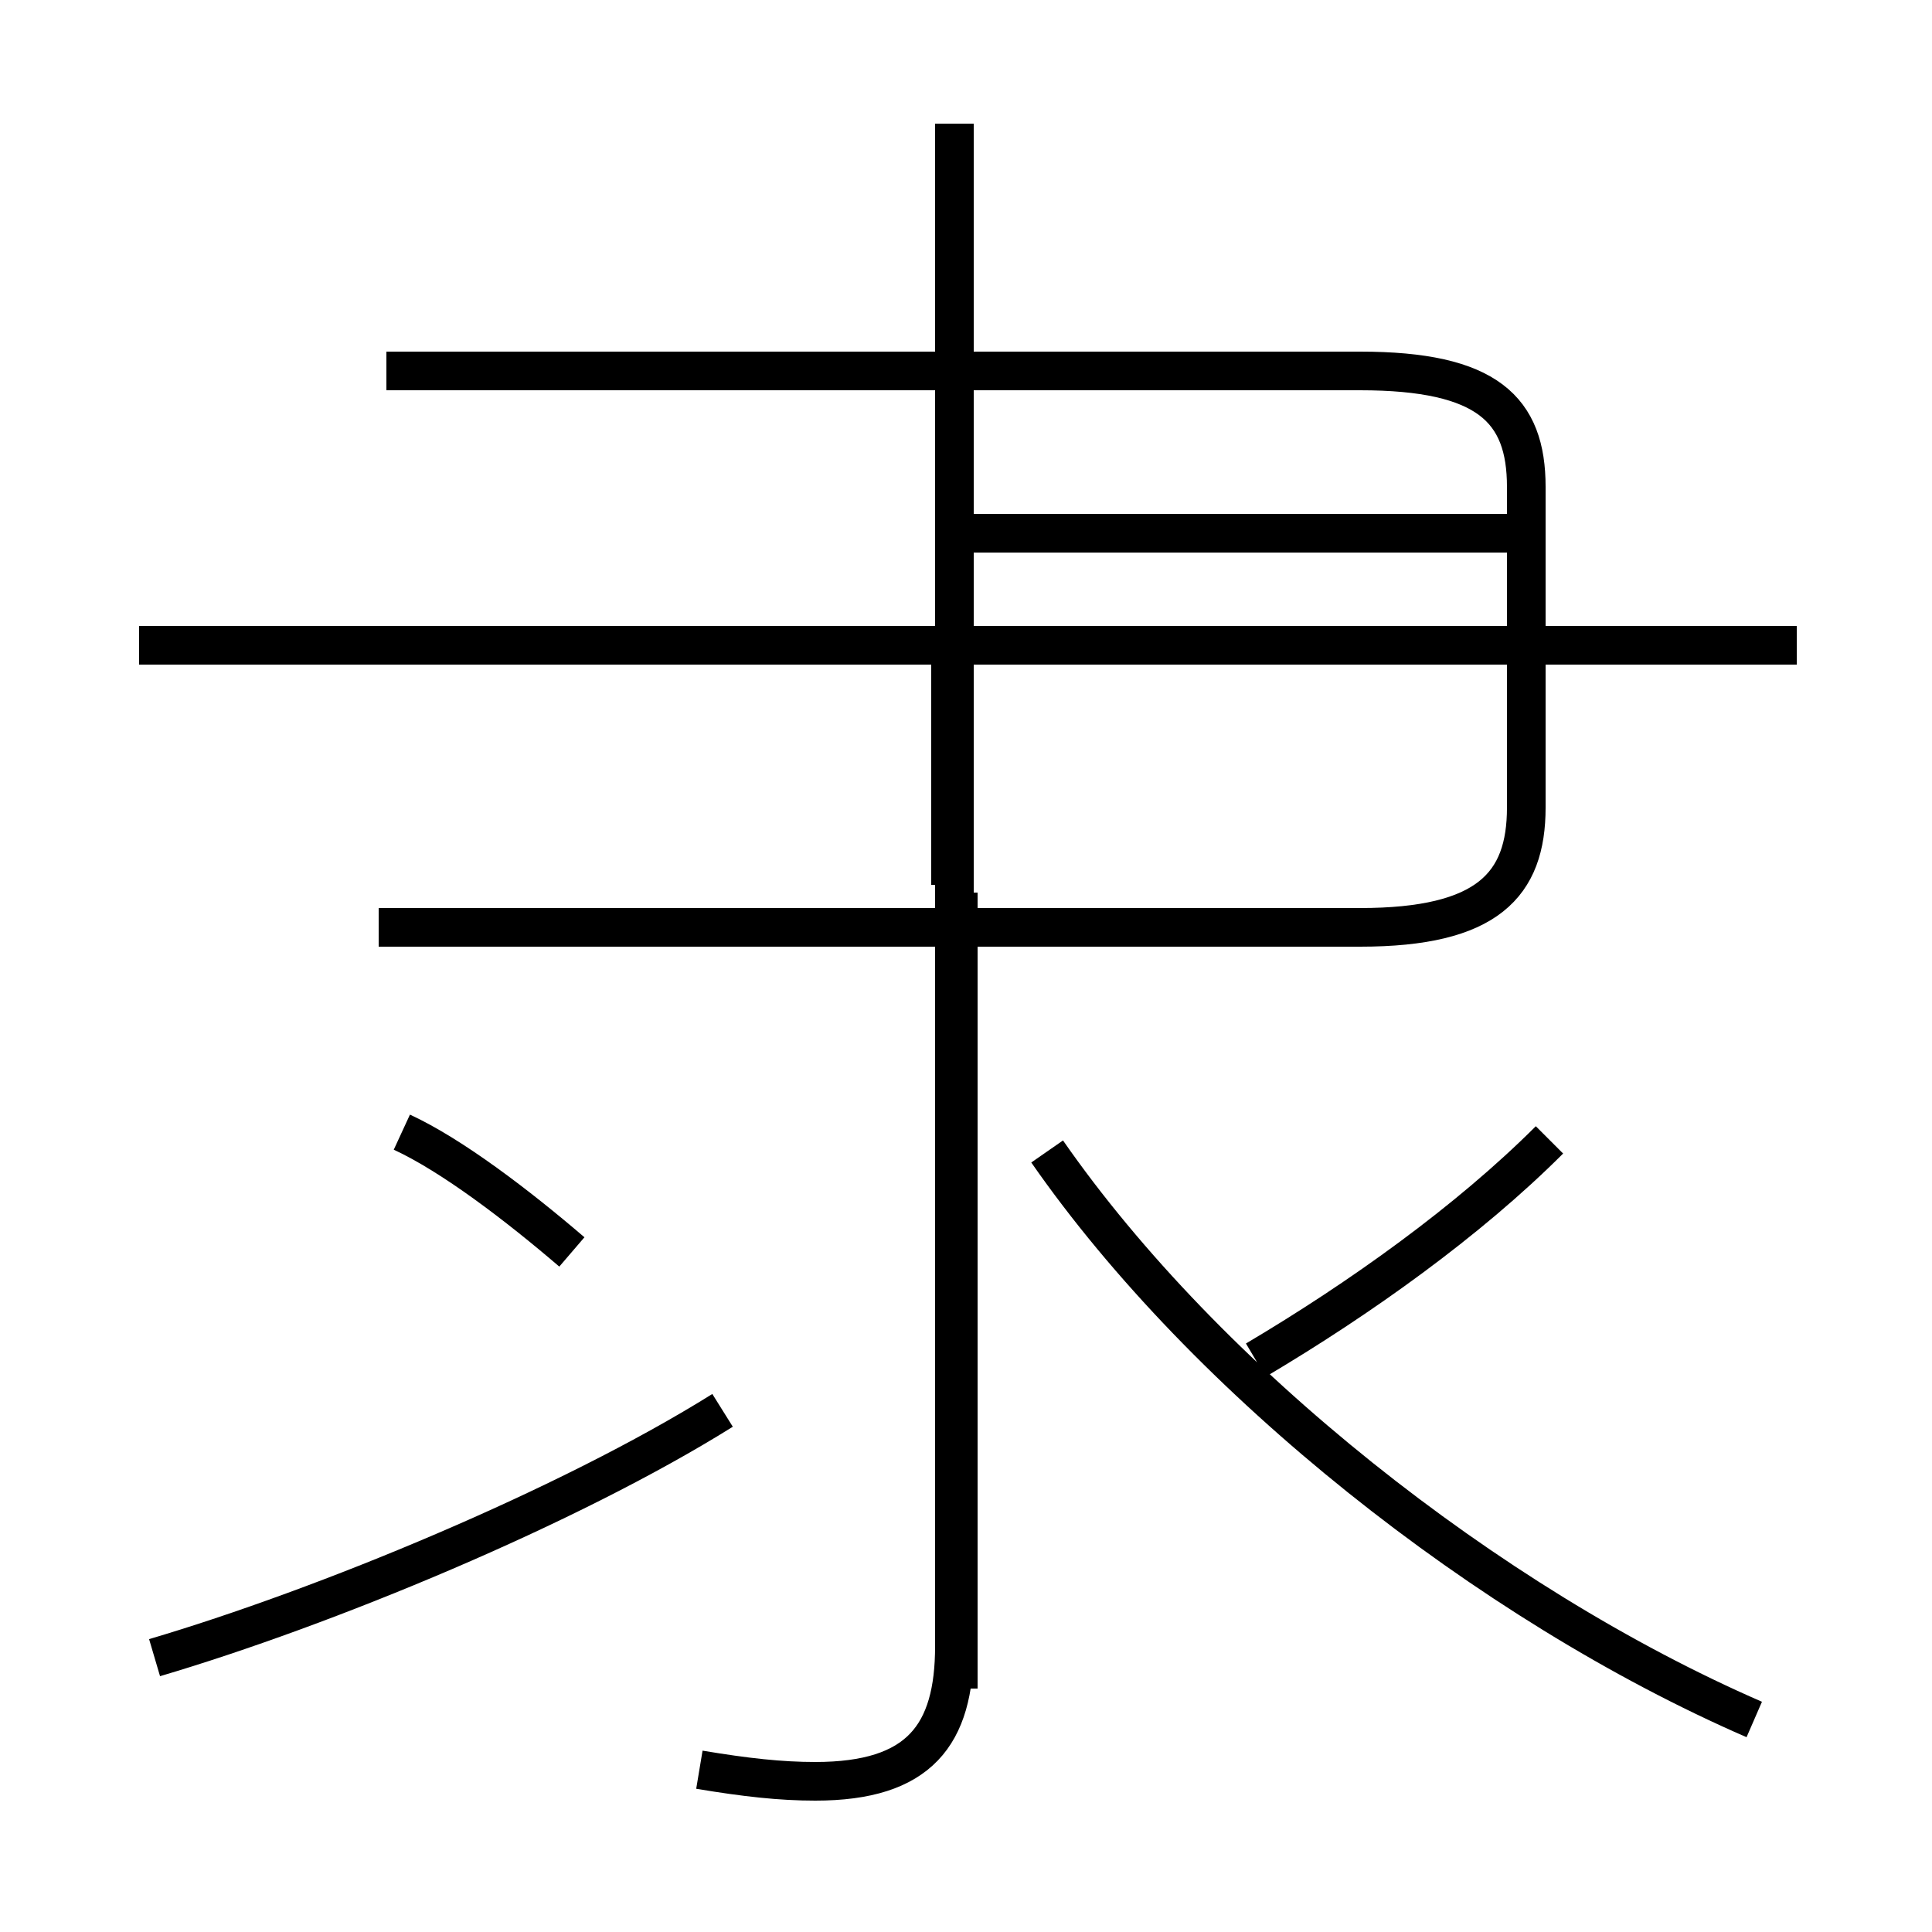 <?xml version='1.0' encoding='utf8'?>
<svg viewBox="0.0 -6.0 50.0 50.0" version="1.1" xmlns="http://www.w3.org/2000/svg">
<rect x="0.0" y="-6.0" width="50.0" height="50.0" fill="#808080" stroke="none"/>
<rect x="-1000" y="-1000" width="2000" height="2000" stroke="white" fill="white"/>
<g style="fill:white;stroke:#000000;  stroke-width:1">
<path d="M 18.1 1.8 C 19.3 2.0 20.2 2.1 21.1 2.1 C 23.8 2.1 24.7 0.9 24.7 -1.4 L 24.7 -40.8 M 4.0 -1.1 C 8.4 -2.4 14.7 -5.0 18.7 -7.5 M 14.8 -11.6 C 13.4 -12.8 11.7 -14.1 10.4 -14.7 M 45.4 0.5 C 38.5 -2.5 31.2 -8.3 27.1 -14.2 M 24.8 -0.3 L 24.8 -20.9 M 32.5 -8.8 C 35.2 -10.4 38.0 -12.4 40.1 -14.5 M 46.5 -27.3 L 3.6 -27.3 M 10.0 -34.4 L 35.2 -34.4 C 38.5 -34.4 39.5 -33.4 39.5 -31.4 L 39.5 -23.1 C 39.5 -21.1 38.5 -20.0 35.2 -20.0 L 9.8 -20.0 M 24.6 -27.6 L 24.6 -21.1 M 39.5 -30.2 L 24.6 -30.2" transform="translate(0.0, 38.0)" />
</g>
</svg>